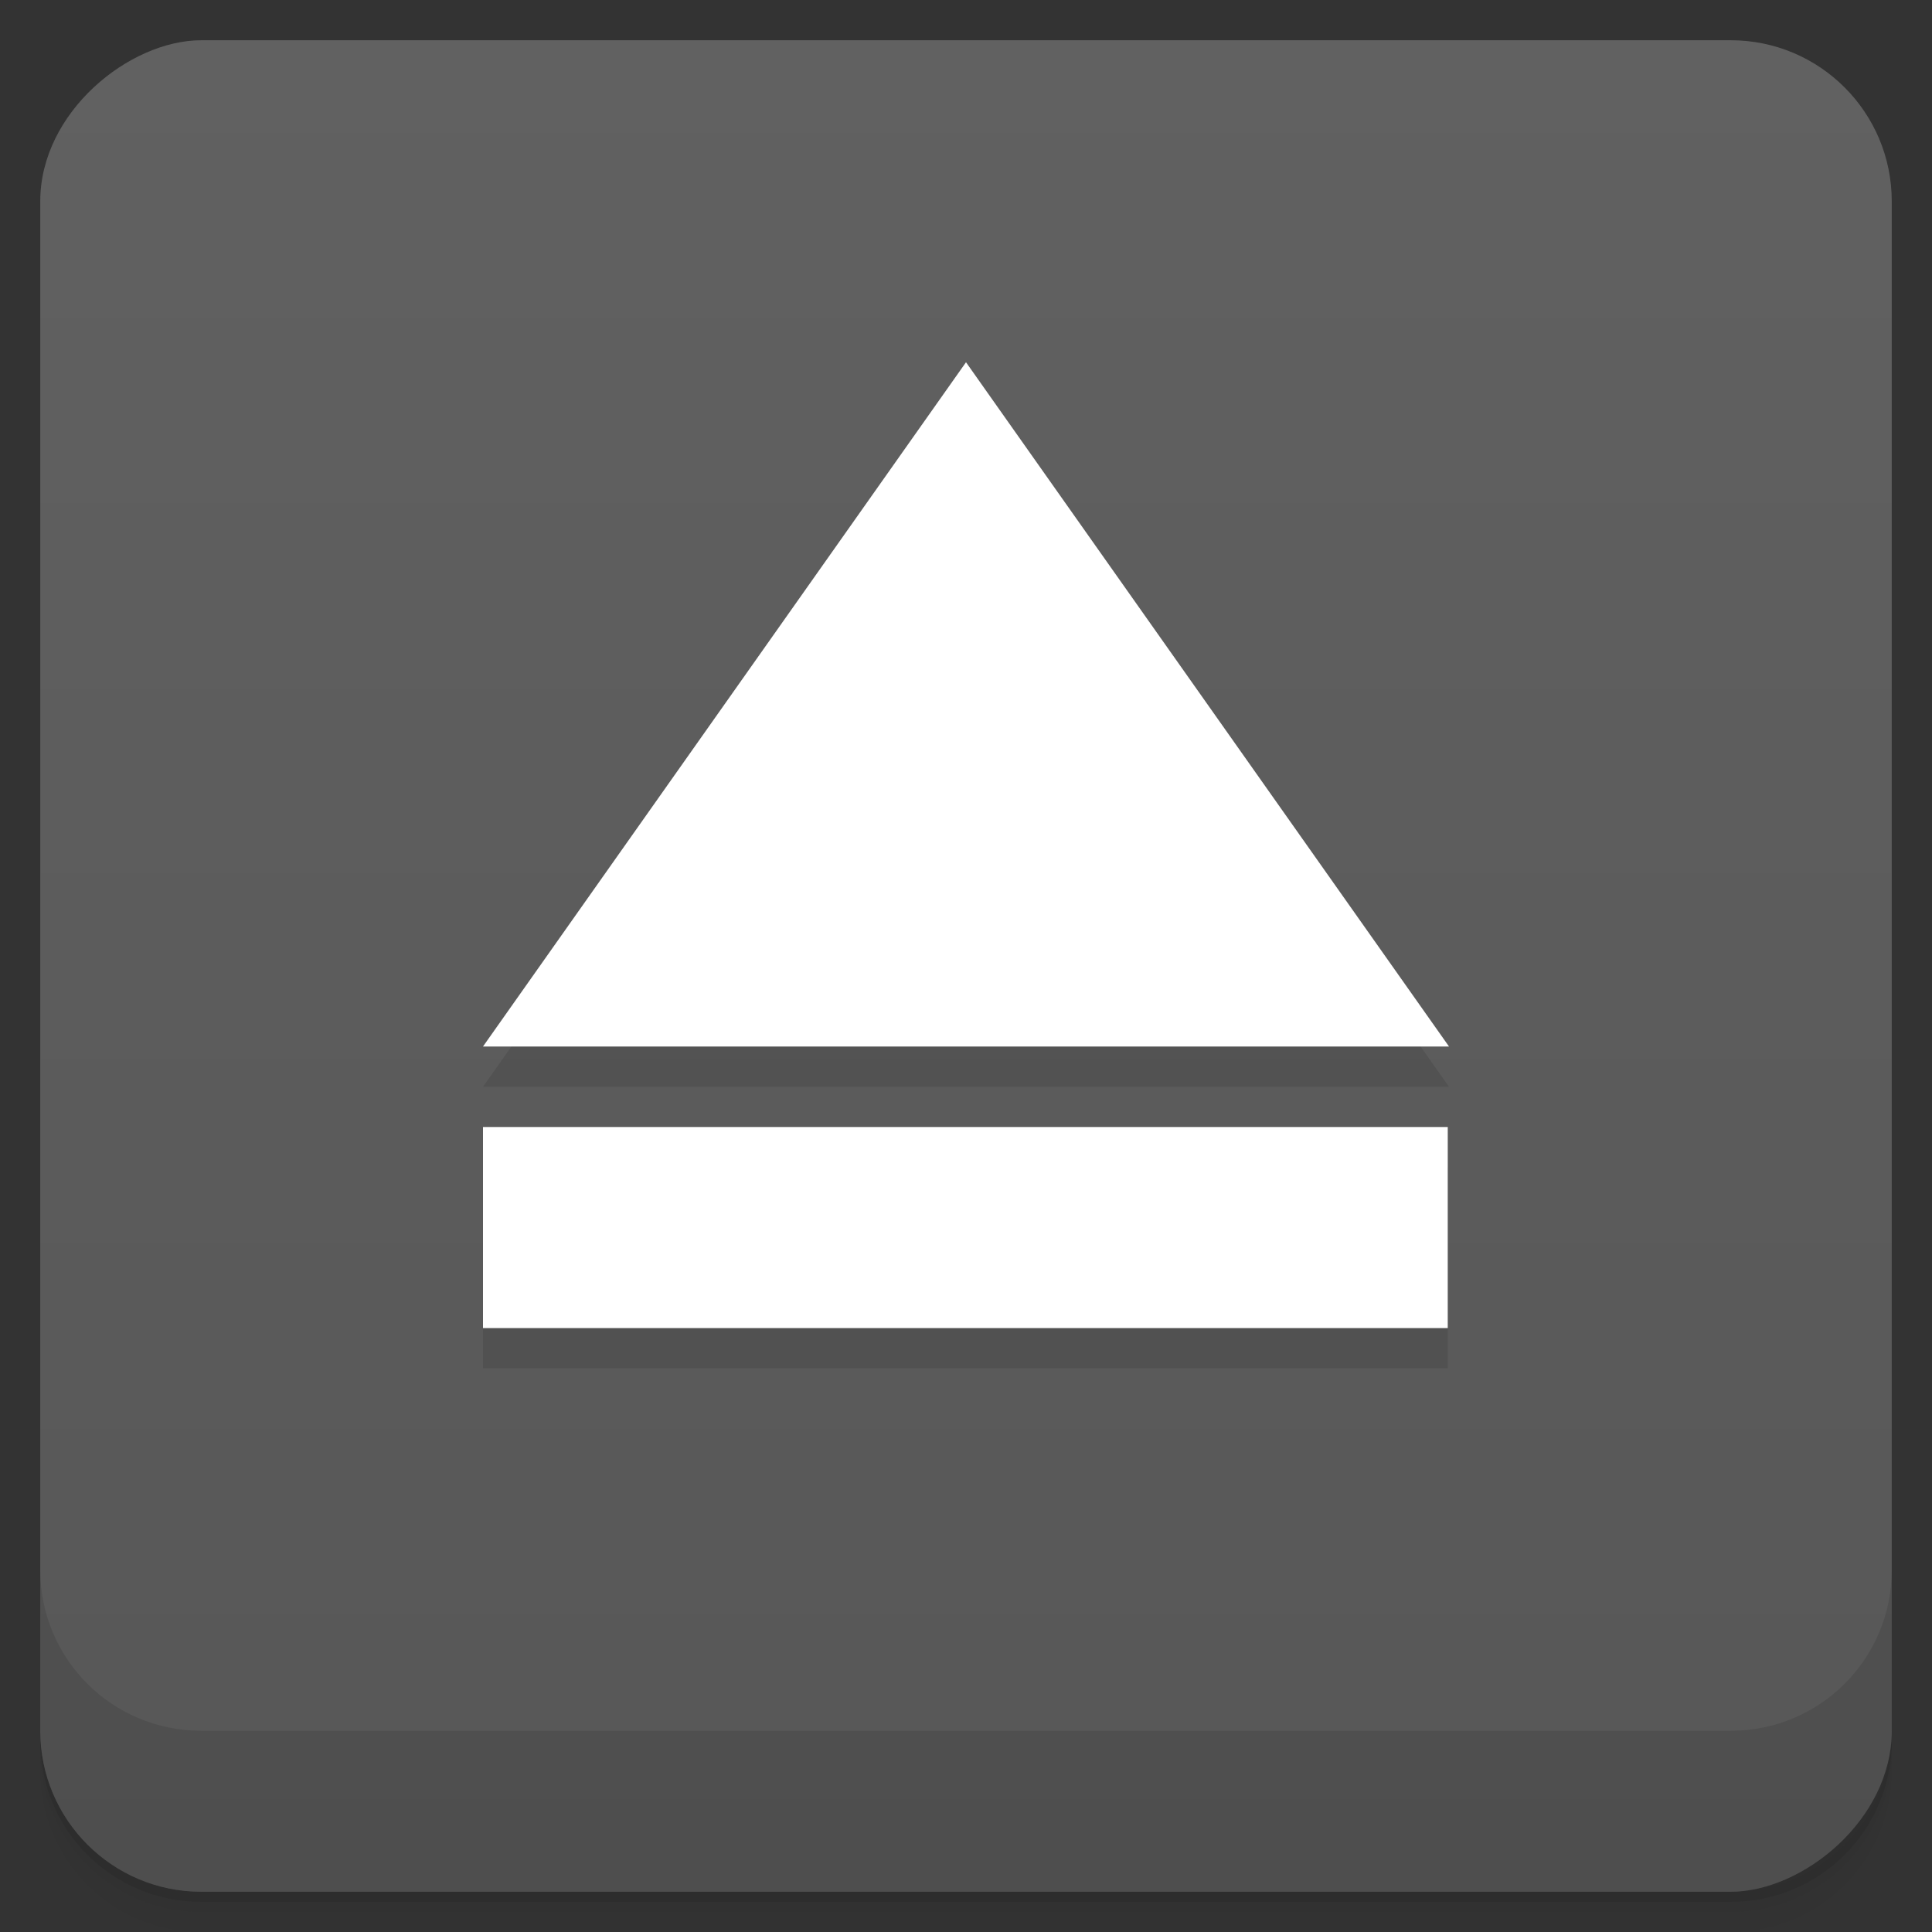 <svg id="svg38671" version="1.1" viewBox="0 0 48 48" xmlns="http://www.w3.org/2000/svg">
 <rect x="0" y="0" width="48" height="48" fill="#333333" stroke="none"/>
 <defs id="defs38627">
  <linearGradient id="linearGradient3764" x1="1" x2="47" gradientTransform="translate(-48 .002)" gradientUnits="userSpaceOnUse">
   <stop id="stop38612" stop-color="#575757" offset="0"/>
   <stop id="stop38614" stop-color="#616161" offset="1"/>
  </linearGradient>
  <clipPath id="clipPath-994937469">
   <g id="g38619" transform="translate(0 -1004.4)">
    <rect id="rect38617" x="1" y="1005.4" width="46" height="46" rx="4" fill="#1890d0"/>
   </g>
  </clipPath>
  <clipPath id="clipPath-008883586">
   <g id="g38624" transform="translate(0 -1004.4)">
    <rect id="rect38622" x="1" y="1005.4" width="46" height="46" rx="4" fill="#1890d0"/>
   </g>
  </clipPath>
 </defs>
 <g id="g38635">
  <path id="path38629" d="m1 43v0.25c0 2.216 1.784 4 4 4h38c2.216 0 4-1.784 4-4v-0.25c0 2.216-1.784 4-4 4h-38c-2.216 0-4-1.784-4-4zm0 0.5v0.5c0 2.216 1.784 4 4 4h38c2.216 0 4-1.784 4-4v-0.5c0 2.216-1.784 4-4 4h-38c-2.216 0-4-1.784-4-4z" opacity=".02"/>
  <path id="path38631" d="m1 43.25v0.25c0 2.216 1.784 4 4 4h38c2.216 0 4-1.784 4-4v-0.25c0 2.216-1.784 4-4 4h-38c-2.216 0-4-1.784-4-4z" opacity=".05"/>
  <path id="path38633" d="m1 43v0.25c0 2.216 1.784 4 4 4h38c2.216 0 4-1.784 4-4v-0.25c0 2.216-1.784 4-4 4h-38c-2.216 0-4-1.784-4-4z" opacity=".1"/>
 </g>
 <g id="g38639">
  <rect id="rect38637" transform="rotate(-90)" x="-47" y="1" width="46" height="46" rx="4" fill="url(#linearGradient3764)"/>
 </g>
 <g id="g38651">
  <g id="g38649" clip-path="url(#clipPath-994937469)">
   <g id="g38647" opacity=".1">
    <g id="g38645">
     <path id="path38641" d="m36 27h-24l12-17"/>
     <path id="path38643" d="m12 29h23.969v4.996h-23.969" fill-rule="evenodd"/>
    </g>
   </g>
  </g>
 </g>
 <g id="g38663">
  <g id="g38661" clip-path="url(#clipPath-008883586)">
   <g id="g38659" transform="translate(0,-1)">
    <g id="g38657" fill="#fff">
     <path id="path38653" d="m36 27h-24l12-17"/>
     <path id="path38655" d="m12 29h23.969v4.996h-23.969" fill-rule="evenodd"/>
    </g>
   </g>
  </g>
 </g>
 <g id="g38669">
  <g id="g38667" transform="translate(0 -1004.4)">
   <path id="path38665" d="m1 1043.4v4c0 2.216 1.784 4 4 4h38c2.216 0 4-1.784 4-4v-4c0 2.216-1.784 4-4 4h-38c-2.216 0-4-1.784-4-4z" opacity=".1"/>
  </g>
 </g>
</svg>
